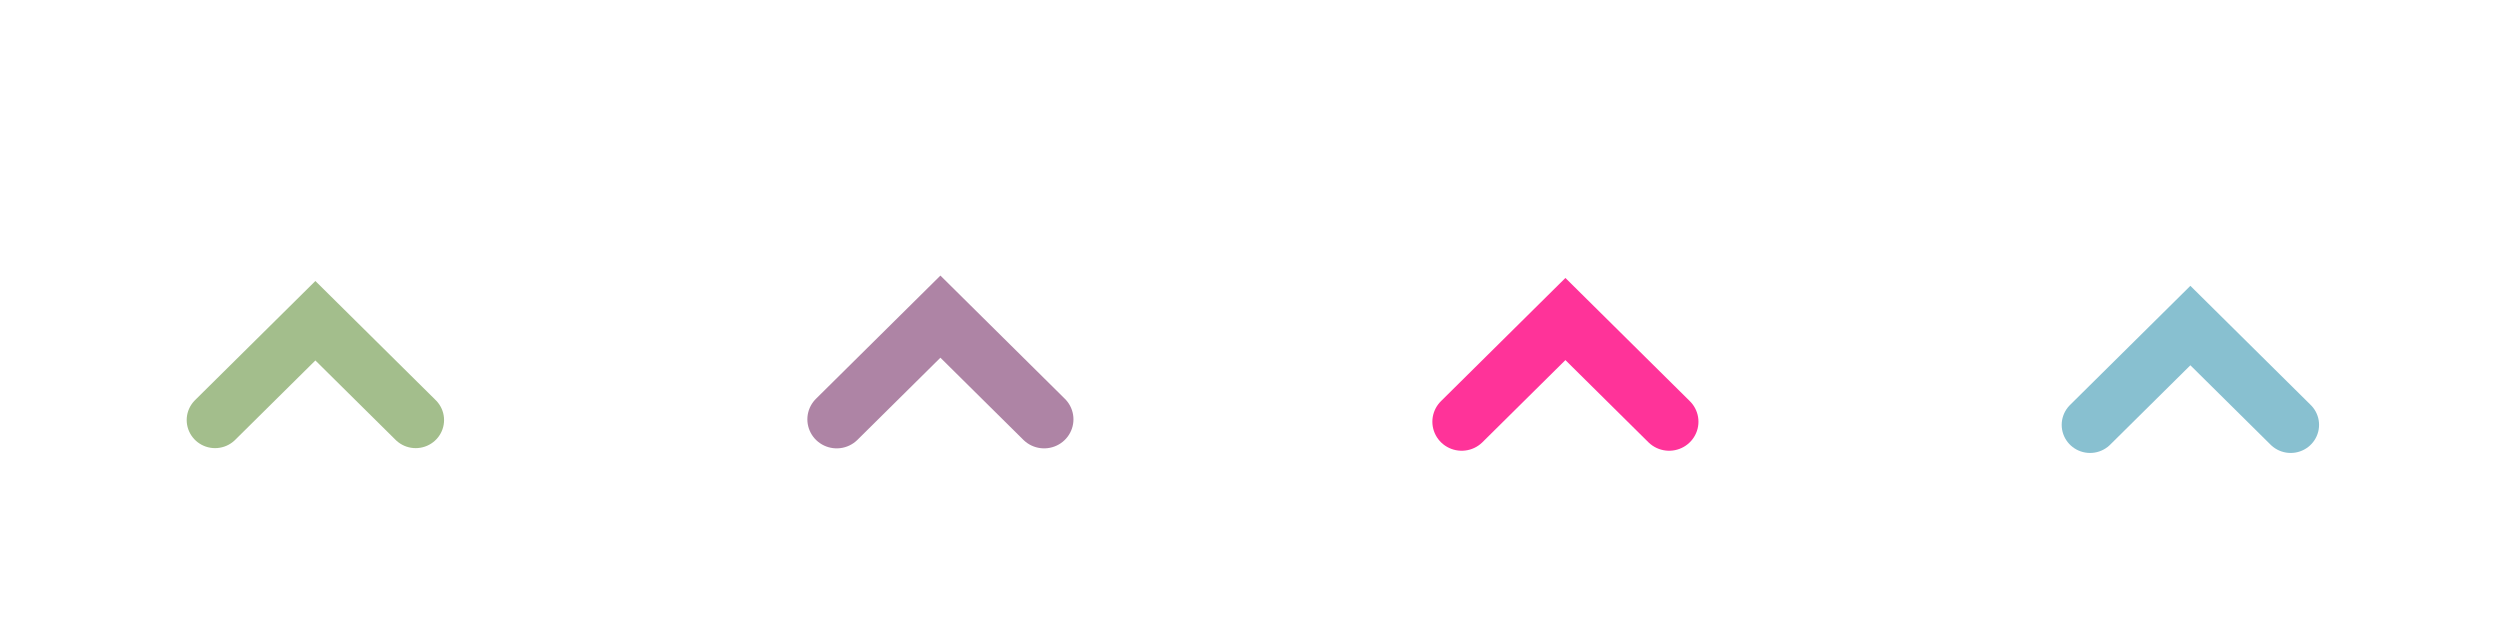 <?xml version="1.0" encoding="UTF-8" standalone="no"?>
<svg
   xmlns:dc="http://purl.org/dc/elements/1.1/"
   xmlns:cc="http://creativecommons.org/ns#"
   xmlns:rdf="http://www.w3.org/1999/02/22-rdf-syntax-ns#"
   xmlns:svg="http://www.w3.org/2000/svg"
   xmlns="http://www.w3.org/2000/svg"
   xmlns:sodipodi="http://sodipodi.sourceforge.net/DTD/sodipodi-0.dtd"
   xmlns:inkscape="http://www.inkscape.org/namespaces/inkscape"
   version="1.0"
   width="104"
   height="26"
   id="svg2"
   sodipodi:docname="keepbelow.svg"
   inkscape:version="1.0 (4035a4fb49, 2020-05-01)">
  <sodipodi:namedview
     pagecolor="#ffffff"
     bordercolor="#666666"
     borderopacity="1"
     objecttolerance="10"
     gridtolerance="10"
     guidetolerance="10"
     inkscape:pageopacity="0"
     inkscape:pageshadow="2"
     inkscape:window-width="1920"
     inkscape:window-height="1014"
     id="namedview30"
     showgrid="true"
     inkscape:zoom="6.2262438"
     inkscape:cx="70.665863"
     inkscape:cy="33.44475"
     inkscape:window-x="0"
     inkscape:window-y="0"
     inkscape:window-maximized="1"
     inkscape:current-layer="svg2"
     inkscape:lockguides="true"
     inkscape:document-rotation="0"
     showguides="false">
    <inkscape:grid
       type="xygrid"
       id="grid850" />
  </sodipodi:namedview>
  <defs
     id="defs4">
    <style
       type="text/css"
       id="current-color-scheme">
      }
    </style>
  </defs>
  <g
     transform="matrix(1.3,0,0,1.287,19.734,23.628)"
     id="active-center">
    <rect
       width="20"
       height="20"
       x="-15.18"
       y="-18.198"
       id="rect3058-6"
       style="opacity:0;fill:#000000;fill-opacity:1;stroke:none" />
    <g
       transform="translate(-55.95,-148.301)"
       id="g5785" />
    <path
       d="m -8.298,-4.782 3.21,-3.21 3.21,3.21"
       id="path3833-6"
       style="fill:none;stroke:#a3be8c;stroke-width:1.816;stroke-linecap:round;stroke-linejoin:miter;stroke-miterlimit:4;stroke-dasharray:none;stroke-opacity:1"
       inkscape:connector-curvature="0" />
  </g>
  <g
     transform="matrix(1.3,0,0,1.287,45.734,23.628)"
     id="hover-center">
    <rect
       width="20"
       height="20"
       x="-15.18"
       y="-18.198"
       id="rect3079"
       style="opacity:0;fill:#000000;fill-opacity:1;stroke:none" />
    <path
       d="m -8.406,-4.805 3.319,-3.319 3.319,3.319"
       id="path3833-6-3"
       style="fill:none;stroke:#ae84a5;stroke-width:1.877;stroke-linecap:round;stroke-linejoin:miter;stroke-miterlimit:4;stroke-dasharray:none;stroke-opacity:1"
       inkscape:connector-curvature="0" />
  </g>
  <g
     transform="matrix(1.3,0,0,1.287,97.734,23.628)"
     id="inactive-center">
    <rect
       width="20"
       height="20"
       x="-15.18"
       y="-18.198"
       id="rect3890"
       style="opacity:0;fill:#bfc3c7;fill-opacity:1;stroke:none" />
    <g
       transform="translate(-55.95,-148.301)"
       id="g3892" />
    <path
       d="m -8.298,-4.626 3.21,-3.21 3.21,3.21"
       id="path3894"
       style="fill:none;stroke:#88c0d0;stroke-width:1.816;stroke-linecap:round;stroke-linejoin:miter;stroke-miterlimit:4;stroke-dasharray:none;stroke-opacity:1"
       inkscape:connector-curvature="0" />
  </g>
  <g
     transform="matrix(1.3,0,0,1.287,71.734,23.628)"
     id="pressed-center">
    <rect
       width="20"
       height="20"
       x="-15.18"
       y="-18.198"
       id="rect3838"
       style="opacity:0;fill:#000000;fill-opacity:1;stroke:none" />
    <path
       d="m -8.406,-4.728 3.319,-3.319 3.319,3.319"
       id="path3842"
       style="fill:none;stroke:#ff3399;stroke-width:1.877;stroke-linecap:round;stroke-linejoin:miter;stroke-miterlimit:4;stroke-dasharray:none;stroke-opacity:1"
       inkscape:connector-curvature="0" />
  </g>
</svg>
